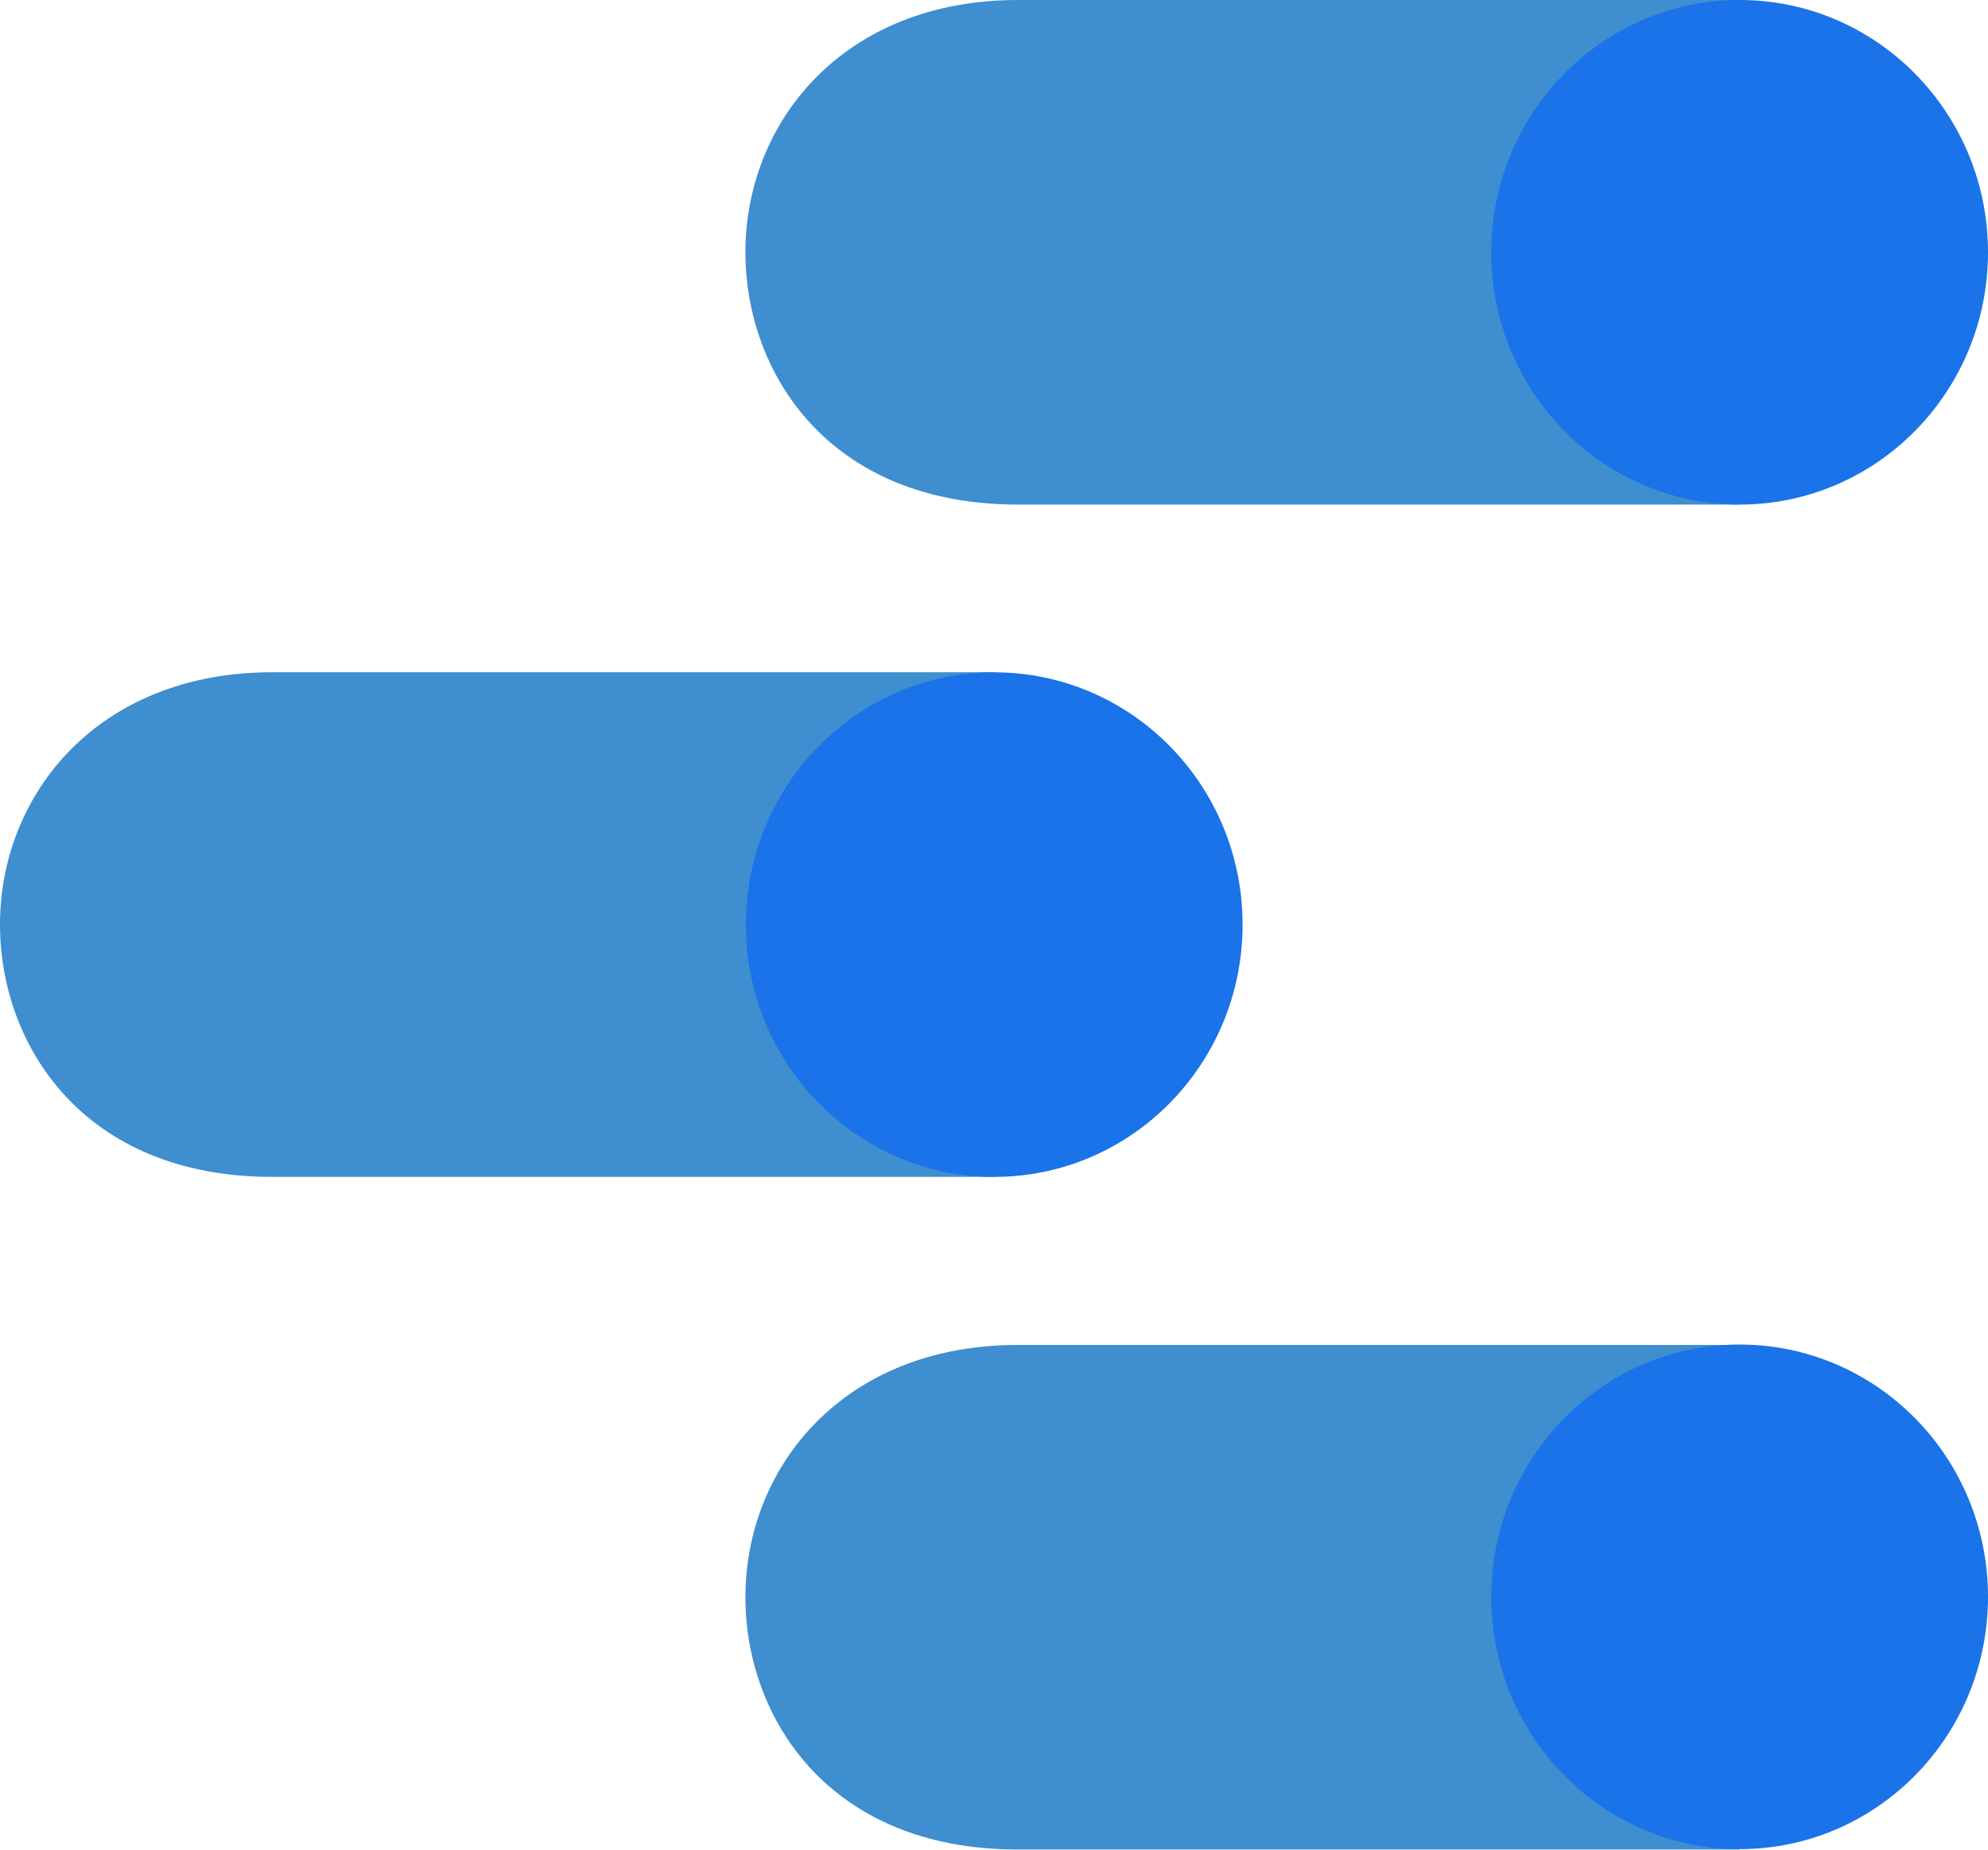 <?xml version="1.0" encoding="utf-8"?>
<!-- Generator: Adobe Illustrator 22.1.0, SVG Export Plug-In . SVG Version: 6.00 Build 0)  -->
<svg version="1.1" id="Layer_1" xmlns="http://www.w3.org/2000/svg" xmlns:xlink="http://www.w3.org/1999/xlink" x="0px" y="0px"
	 viewBox="0 0 2500 2325.5" style="enable-background:new 0 0 2500 2325.5;" xml:space="preserve">
<style type="text/css">
	.st0{fill:#3e8ed0;}
	.st1{fill:#1A73E8;}
</style>
<g>
	<path class="st0" d="M2187.7,1691h-907.8c-219.5,0-342.5,153.7-342.5,317.2c0,150.9,104.3,317.2,342.5,317.2h907.8L2187.7,1691z"/>
	<ellipse class="st1" cx="2187.7" cy="2007.7" rx="312.3" ry="317.2"/>
	<path class="st0" d="M1250.3,845.2H342.5C123,845.2,0,998.9,0,1162.5c0,150.9,104.3,317.2,342.5,317.2h907.8V845.2z"/>
	<ellipse class="st1" cx="1250.3" cy="1162.5" rx="312.3" ry="317.2"/>
	<path class="st0" d="M2187.7,0h-907.8c-219.5,0-342.5,153.7-342.5,317.2c0,150.9,104.3,317.2,342.5,317.2h907.8L2187.7,0z"/>
	<ellipse class="st1" cx="2187.7" cy="317.2" rx="312.3" ry="317.2"/>
</g>
</svg>
